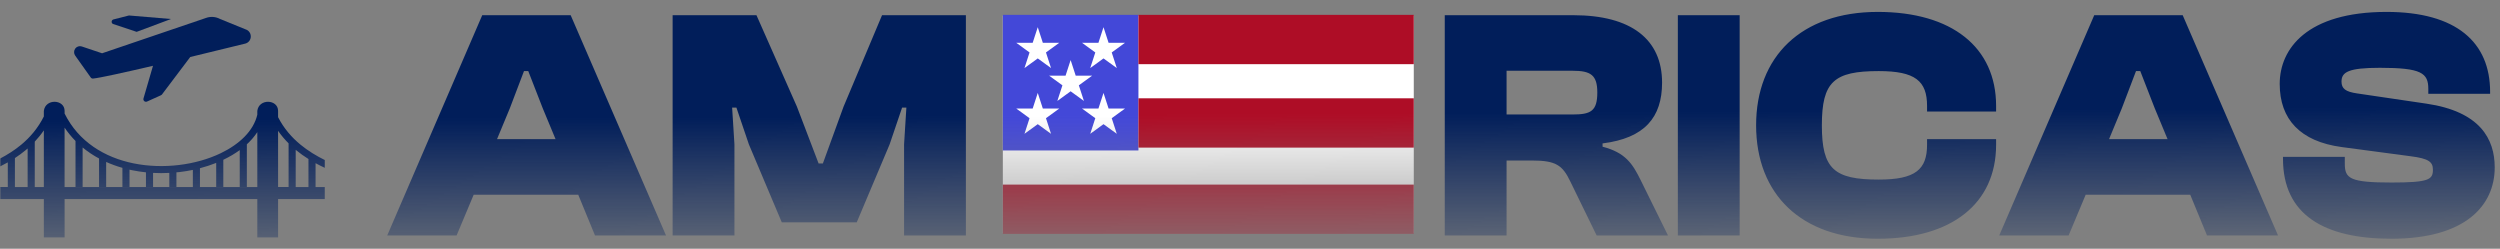 <svg width="1216" height="121" viewBox="0 0 1216 121" fill="none" xmlns="http://www.w3.org/2000/svg">
<rect x="0" y="0" width="1216" height="121" fill="#808080" stroke="none"/>
<mask id="mask0_89_1570" style="mask-type:alpha" maskUnits="userSpaceOnUse" x="0" y="0" width="1216" height="121">
<rect y="0.5" width="1216" height="120" fill="url(#paint0_linear_89_1570)"/>
</mask>
<g mask="url(#mask0_89_1570)">
<path d="M54.882 11.62L66.468 15.493L83.17 9.248L63.114 7.561C62.916 7.515 62.71 7.523 62.516 7.581L55.2 9.449C54.974 9.503 54.768 9.625 54.611 9.799C54.453 9.973 54.351 10.191 54.317 10.424C54.282 10.658 54.318 10.897 54.419 11.11C54.519 11.323 54.681 11.501 54.882 11.62Z" fill="#011E5A"/>
<path d="M120.073 14.533L107.094 9.257C106.003 8.666 104.8 8.322 103.567 8.245C102.333 8.169 101.098 8.363 99.946 8.815L49.649 25.916L39.748 22.59C39.18 22.405 38.568 22.407 38.001 22.594C37.433 22.781 36.938 23.145 36.585 23.634C36.232 24.123 36.039 24.712 36.034 25.319C36.028 25.925 36.211 26.518 36.555 27.014L44.133 37.685C44.257 37.863 44.424 38.006 44.618 38.099C44.812 38.193 45.026 38.234 45.24 38.22C48.329 37.928 60.257 35.316 74.417 31.998L69.756 48.005C69.715 48.233 69.736 48.468 69.817 48.685C69.898 48.902 70.036 49.092 70.216 49.235C70.395 49.379 70.61 49.469 70.837 49.498C71.063 49.526 71.293 49.491 71.501 49.397L78.272 46.337C78.643 46.167 78.943 45.87 79.12 45.498L92.538 27.724C102.685 25.298 112.394 22.914 119.235 21.222C119.941 21.06 120.581 20.68 121.068 20.136C121.555 19.591 121.865 18.907 121.956 18.177C122.048 17.447 121.916 16.706 121.579 16.054C121.242 15.403 120.716 14.872 120.073 14.533Z" fill="#011E5A"/>
<path fill-rule="evenodd" clip-rule="evenodd" d="M21.323 53.937C22.055 47.829 31.423 48.237 31.423 53.937V55.224C38.221 68.995 50.956 76.607 64.912 79.45C72.186 80.942 79.806 81.133 87.105 80.254C94.392 79.374 101.344 77.41 107.281 74.567C116.533 70.142 123.344 63.614 125.156 55.785V53.937C125.889 47.829 135.257 48.237 135.257 53.937V56.997C138.058 62.479 141.901 66.866 146.206 70.397C149.894 73.419 153.929 75.855 157.964 77.831V81.63C156.473 80.929 154.97 80.19 153.492 79.374V90.977H157.964V96.829H135.257V115.47H125.156V96.816H31.423V115.457H21.323V96.816H0.055V90.964H3.794V78.978C2.561 79.68 1.301 80.33 0.055 80.955V77.117C3.589 75.268 7.084 73.075 10.297 70.41C14.653 66.789 18.508 62.301 21.323 56.653V53.937ZM85.807 83.836V90.964H82.351V84.104C79.729 84.244 77.095 84.244 74.447 84.104V90.964H70.991V83.824C68.716 83.594 66.454 83.25 64.218 82.791C63.807 82.701 63.396 82.625 62.997 82.523V90.951H59.541V81.643C56.829 80.878 54.195 79.922 51.637 78.774V90.951H48.181V77.091C45.353 75.574 42.668 73.789 40.187 71.736V90.964H36.731V68.574C34.79 66.611 33.004 64.443 31.41 62.071V90.977H125.156V64.264C123.768 66.381 122.059 68.357 120.067 70.193V90.964H116.611V73.011C114.246 74.733 111.612 76.288 108.784 77.64L108.617 77.716V90.964H105.161V79.233C102.642 80.241 99.995 81.108 97.257 81.822V90.977H93.801V82.638C91.744 83.071 89.637 83.416 87.517 83.671C86.951 83.722 86.386 83.785 85.807 83.836ZM143.828 72.884V90.977H150.035V77.346C147.966 76.059 145.949 74.618 144.008 73.024L143.828 72.884ZM140.372 90.977V69.734C138.534 67.886 136.812 65.871 135.257 63.64V90.964H140.372V90.977ZM16.902 68.893V90.977H21.323V63.41C19.973 65.399 18.483 67.21 16.902 68.893ZM13.445 90.977V72.221C13.137 72.489 12.815 72.769 12.494 73.024C10.811 74.427 9.05 75.714 7.251 76.887V90.977H13.445Z" fill="#011E5A"/>
<path d="M222.087 114.531H188.346L234.56 7.393H277.575L323.948 114.531H289.408L281.253 94.703H230.402L222.087 114.531ZM247.992 52.647L241.756 67.678H270.219L263.983 52.647L256.947 34.577H254.868L247.992 52.647ZM357.229 114.531H327.167V7.393H367.943L387.612 51.847L398.166 79.511H400.245L410.319 51.847L429.028 7.393H469.805V114.531H439.742V70.237L440.861 52.327H438.783L432.706 70.237L416.715 108.135H380.256L364.265 70.237L358.189 52.327H356.11L357.229 70.237V114.531ZM732.795 114.531H702.732V7.393H765.257C793.56 7.393 808.432 19.226 808.432 40.174C808.432 57.124 799.957 67.198 779.488 69.757V71.356C790.522 74.234 794.04 79.511 798.038 87.667L811.31 114.531H776.61L763.817 88.306C759.98 80.311 756.781 78.072 745.108 78.072H732.795V114.531ZM732.795 34.417V55.685H764.937C773.732 55.685 776.93 54.086 776.93 44.971C776.93 36.496 773.732 34.417 764.937 34.417H732.795ZM846.168 114.531H816.105V7.393H846.168V114.531ZM913.337 116.13C876.078 116.13 854.171 94.383 854.171 60.962C854.171 27.541 876.078 5.794 913.337 5.794C949.316 5.794 970.904 22.904 970.904 51.527V54.246H937.323V51.527C937.323 39.374 931.566 34.577 913.816 34.577C892.069 34.577 886.152 39.694 886.152 60.962C886.152 82.23 892.069 87.347 913.816 87.347C931.566 87.347 937.323 82.55 937.323 70.397V67.678H970.904V70.397C970.904 99.02 949.316 116.13 913.337 116.13ZM1006.17 114.531H972.428L1018.64 7.393H1061.66L1108.03 114.531H1073.49L1065.33 94.703H1014.48L1006.17 114.531ZM1032.07 52.647L1025.84 67.678H1054.3L1048.06 52.647L1041.03 34.577H1038.95L1032.07 52.647ZM1163.22 116.13C1130.44 116.13 1110.45 104.457 1110.45 77.273V76.313H1140.51V79.671C1140.51 86.867 1143.07 88.786 1163.22 88.786C1181.45 88.786 1183.37 87.347 1183.37 82.55C1183.37 78.712 1181.29 77.113 1172.49 75.993L1138.91 71.516C1118.92 68.797 1108.85 58.084 1108.85 40.813C1108.85 23.703 1122.12 5.794 1160.82 5.794C1194.88 5.794 1211.19 20.665 1211.19 44.651V45.611H1181.13V43.212C1181.13 35.537 1177.77 32.978 1157.62 32.978C1142.27 32.978 1138.91 35.057 1138.91 39.694C1138.91 43.052 1140.83 44.651 1146.59 45.451L1180.17 50.408C1206.39 54.246 1213.43 67.678 1213.43 81.43C1213.43 99.82 1199.36 116.13 1163.22 116.13Z" fill="#011E5A"/>
<rect width="199.885" height="105.939" transform="translate(487.775 7.531)" fill="white"/>
<rect width="65.962" height="65.962" transform="translate(487.775 7.225)" fill="#4348D8"/>
<path d="M520.755 29.213L523.224 36.809L531.211 36.809L524.749 41.504L527.217 49.101L520.755 44.406L514.293 49.101L516.762 41.504L510.3 36.809L518.287 36.809L520.755 29.213Z" fill="white"/>
<path d="M504.765 13.223L507.233 20.819L515.221 20.819L508.759 25.514L511.227 33.11L504.765 28.416L498.303 33.11L500.771 25.514L494.31 20.819L502.297 20.819L504.765 13.223Z" fill="white"/>
<path d="M536.748 13.223L539.216 20.819L547.203 20.819L540.741 25.514L543.21 33.11L536.748 28.416L530.286 33.11L532.754 25.514L526.292 20.819L534.279 20.819L536.748 13.223Z" fill="white"/>
<path d="M536.748 45.203L539.216 52.8L547.203 52.8L540.741 57.494L543.21 65.091L536.748 60.396L530.286 65.091L532.754 57.494L526.292 52.8L534.279 52.8L536.748 45.203Z" fill="white"/>
<path d="M504.765 45.203L507.233 52.8L515.221 52.8L508.759 57.494L511.227 65.091L504.765 60.396L498.303 65.091L500.771 57.494L494.31 52.8L502.297 52.8L504.765 45.203Z" fill="white"/>
<rect x="553.738" y="7.225" width="133.923" height="23.986" fill="#AE0D26"/>
<rect x="553.738" y="47.816" width="133.923" height="23.986" fill="#AE0D26"/>
<rect x="487.775" y="89.791" width="199.885" height="23.986" fill="#AE0D26"/>
</g>
<defs>
<linearGradient id="paint0_linear_89_1570" x1="664" y1="20.026" x2="664.679" y2="140.025" gradientUnits="userSpaceOnUse">
<stop offset="0.298" stop-color="white"/>
<stop offset="1" stop-color="white" stop-opacity="0"/>
</linearGradient>
</defs>
</svg>
